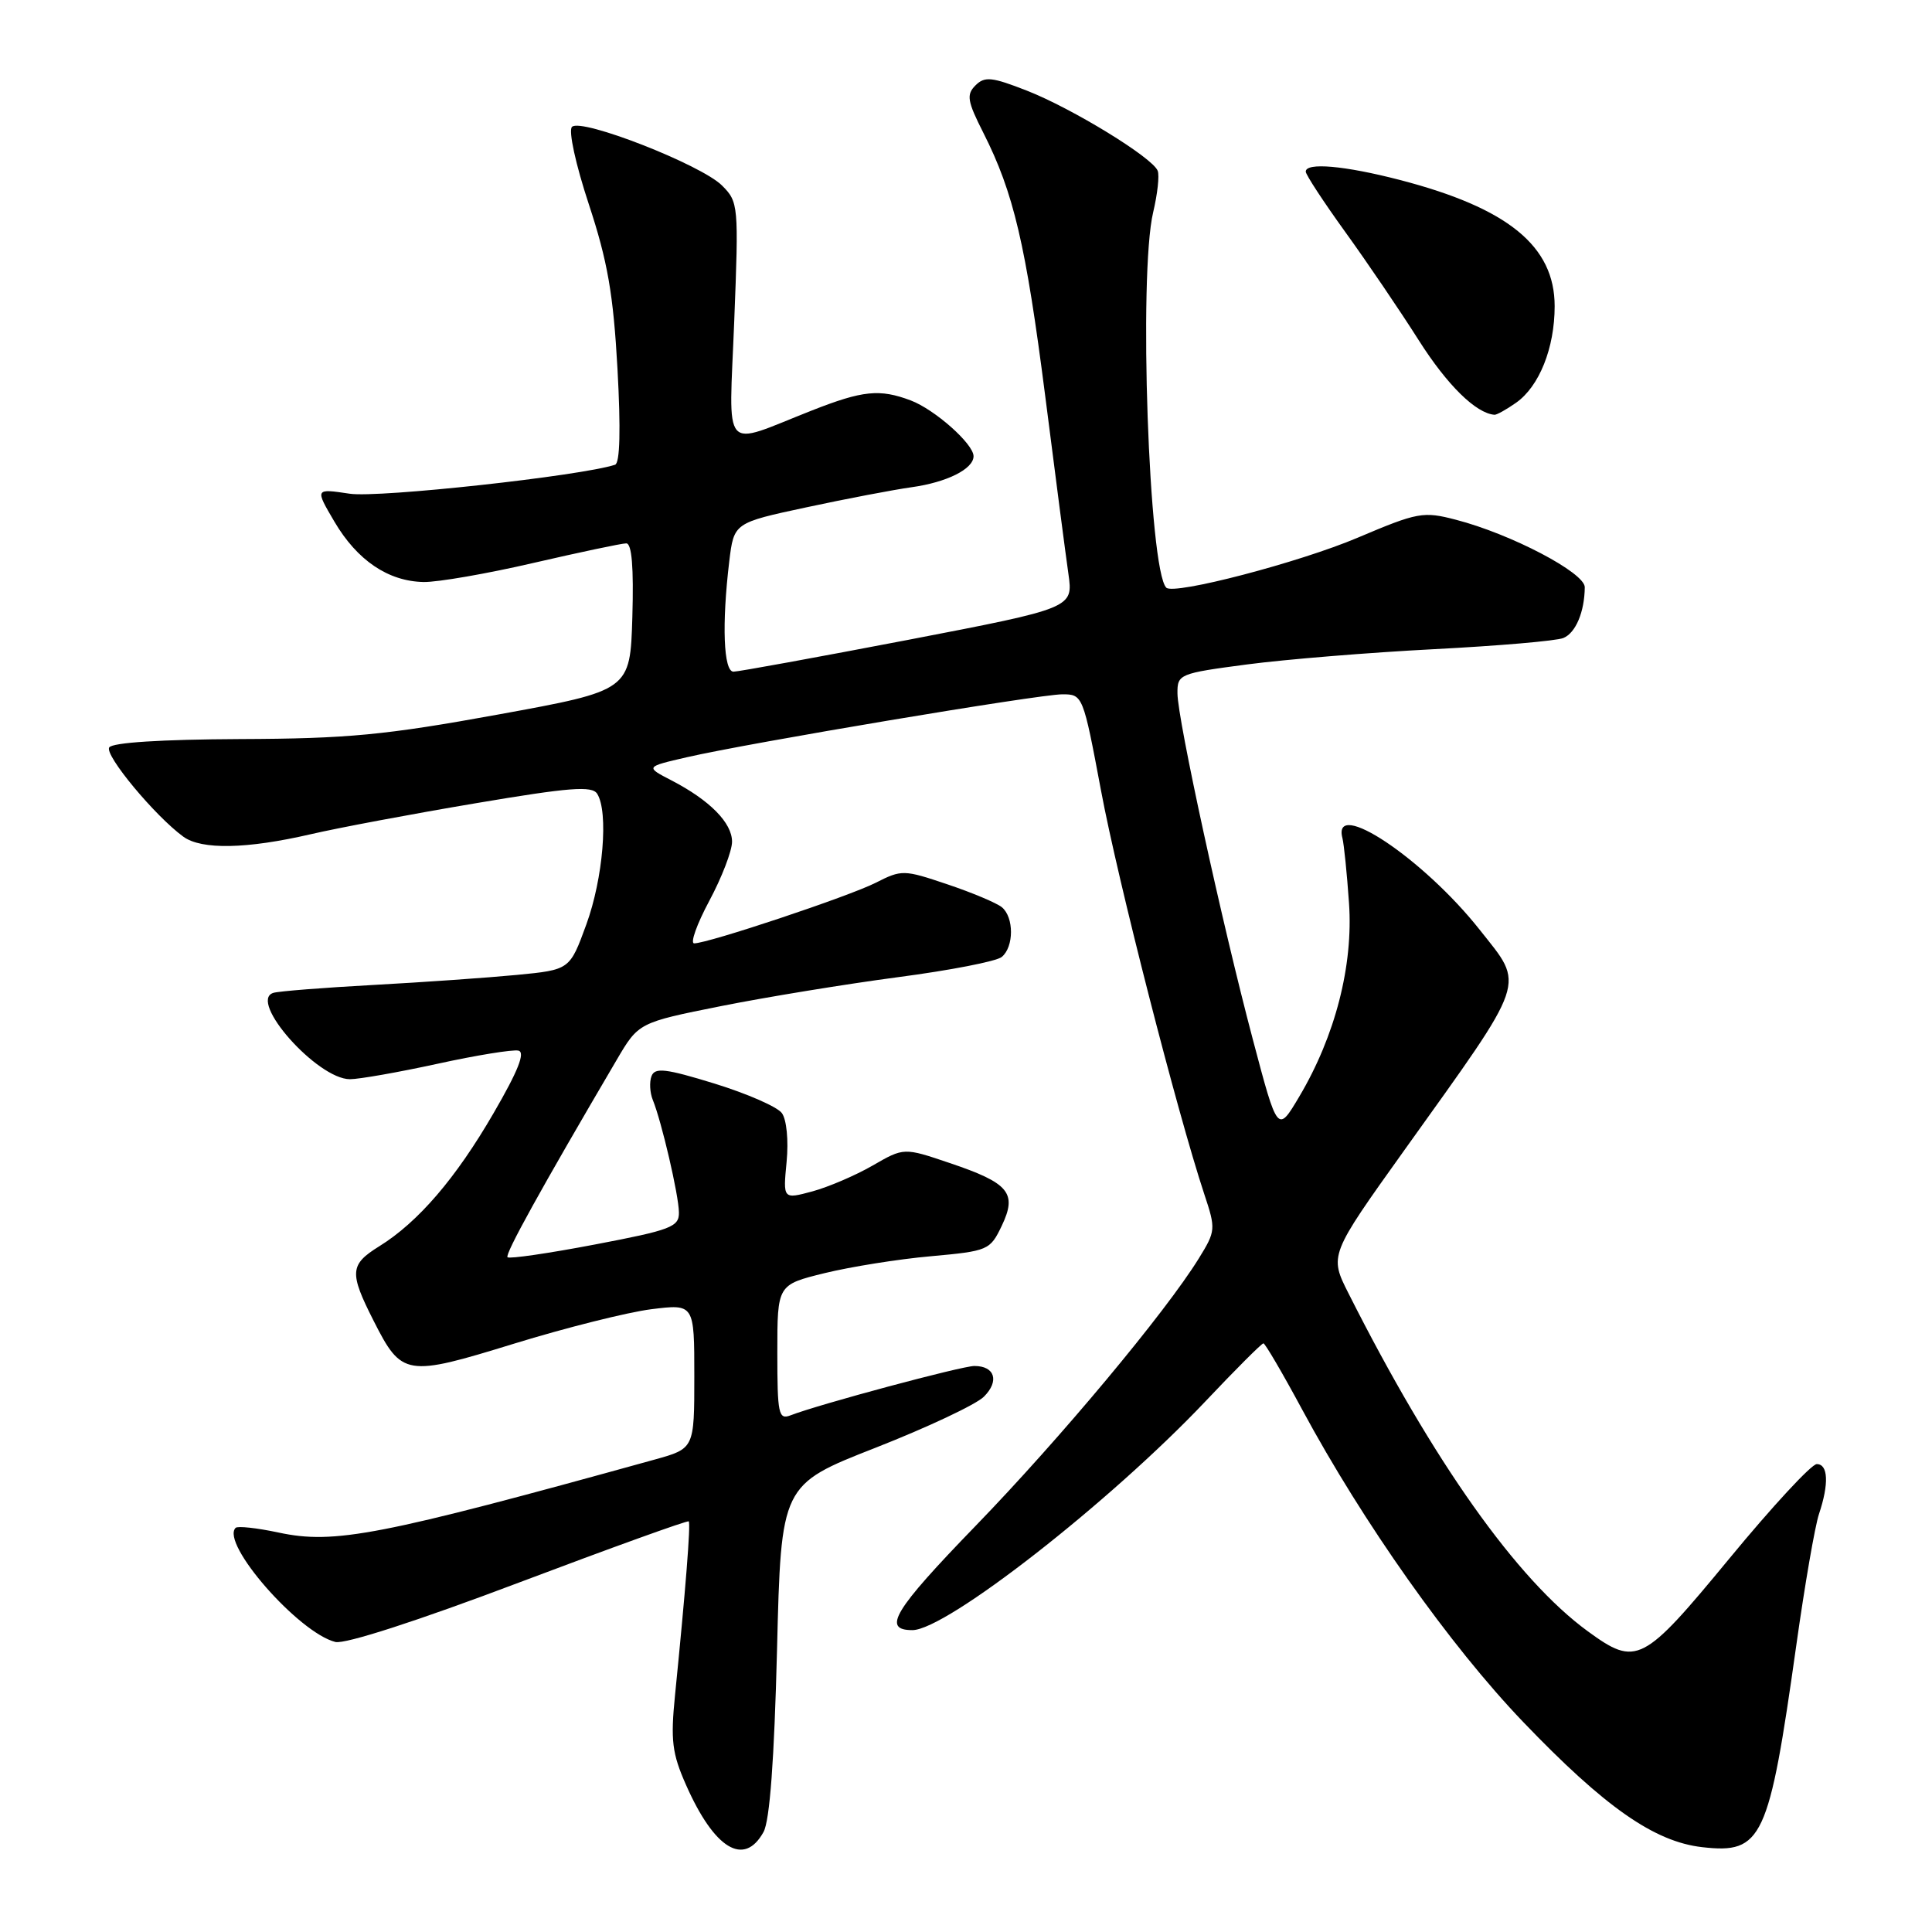 <?xml version="1.0" encoding="UTF-8" standalone="no"?>
<!DOCTYPE svg PUBLIC "-//W3C//DTD SVG 1.1//EN" "http://www.w3.org/Graphics/SVG/1.1/DTD/svg11.dtd" >
<svg xmlns="http://www.w3.org/2000/svg" xmlns:xlink="http://www.w3.org/1999/xlink" version="1.1" viewBox="0 0 256 256">
 <g >
 <path fill="currentColor"
d=" M 101.17 242.75 C 102.00 241.25 102.59 233.21 102.96 218.62 C 103.50 196.74 103.50 196.74 116.00 191.84 C 122.88 189.14 129.34 186.10 130.37 185.07 C 132.45 183.00 131.83 181.00 129.11 181.00 C 127.45 181.00 108.54 186.07 104.75 187.54 C 103.16 188.15 103.00 187.38 103.00 179.23 C 103.00 170.24 103.00 170.24 109.25 168.70 C 112.69 167.86 119.02 166.84 123.33 166.46 C 130.94 165.77 131.19 165.66 132.74 162.42 C 134.81 158.08 133.72 156.76 125.82 154.10 C 119.77 152.05 119.77 152.05 115.63 154.44 C 113.36 155.75 109.76 157.29 107.63 157.87 C 103.75 158.91 103.75 158.91 104.23 153.94 C 104.50 151.11 104.23 148.34 103.60 147.49 C 103.00 146.66 98.98 144.91 94.68 143.58 C 88.21 141.59 86.78 141.42 86.33 142.59 C 86.03 143.36 86.11 144.79 86.50 145.75 C 87.66 148.59 89.93 158.32 89.96 160.64 C 90.00 162.57 88.93 162.98 78.84 164.90 C 72.71 166.07 67.49 166.83 67.25 166.59 C 66.87 166.21 71.65 157.57 81.68 140.50 C 84.61 135.50 84.61 135.50 95.56 133.31 C 101.58 132.11 112.12 130.39 118.99 129.48 C 125.86 128.58 132.05 127.38 132.74 126.80 C 134.36 125.46 134.37 121.55 132.75 120.21 C 132.06 119.65 128.82 118.28 125.54 117.18 C 119.76 115.23 119.48 115.22 116.04 116.97 C 112.47 118.78 93.83 125.00 91.98 125.00 C 91.43 125.00 92.33 122.46 93.99 119.36 C 95.65 116.26 97.00 112.74 97.00 111.53 C 97.00 109.03 94.05 106.04 89.00 103.42 C 85.50 101.61 85.50 101.61 91.00 100.34 C 99.30 98.43 137.66 92.00 140.77 92.00 C 143.47 92.00 143.52 92.12 145.89 104.75 C 148.11 116.65 156.01 147.47 159.58 158.25 C 161.11 162.85 161.09 163.12 158.86 166.73 C 154.41 173.93 140.48 190.62 129.23 202.23 C 118.42 213.39 116.84 216.00 120.90 216.00 C 125.37 216.00 147.10 199.03 159.75 185.66 C 163.73 181.45 167.18 178.00 167.41 178.00 C 167.63 178.00 169.94 181.94 172.53 186.75 C 180.64 201.80 192.12 218.03 201.81 228.15 C 212.64 239.45 219.20 244.04 225.56 244.76 C 233.52 245.66 234.39 243.78 238.02 218.00 C 239.14 210.03 240.49 202.20 241.03 200.60 C 242.36 196.62 242.25 194.00 240.73 194.00 C 240.03 194.00 234.83 199.62 229.16 206.50 C 217.67 220.43 216.85 220.86 210.40 216.16 C 201.00 209.31 189.92 193.67 178.70 171.41 C 176.13 166.33 176.13 166.33 186.08 152.41 C 202.58 129.34 202.08 130.81 196.06 123.19 C 188.61 113.77 176.47 105.67 177.88 111.06 C 178.08 111.85 178.48 115.72 178.75 119.66 C 179.33 127.93 176.92 137.29 172.15 145.32 C 169.29 150.14 169.29 150.14 166.03 137.82 C 161.92 122.31 156.04 95.34 156.02 91.88 C 156.00 89.33 156.24 89.23 165.25 88.04 C 170.34 87.37 181.47 86.46 190.00 86.02 C 198.53 85.58 206.24 84.92 207.15 84.54 C 208.79 83.87 209.96 81.08 209.99 77.81 C 210.00 75.89 200.22 70.76 192.92 68.87 C 188.59 67.74 187.87 67.87 179.92 71.24 C 172.17 74.53 155.54 78.87 154.54 77.87 C 152.22 75.55 150.85 36.32 152.80 28.13 C 153.37 25.72 153.65 23.25 153.40 22.63 C 152.72 20.88 142.10 14.38 136.09 12.02 C 131.41 10.19 130.48 10.09 129.25 11.32 C 128.03 12.54 128.17 13.40 130.31 17.62 C 134.32 25.55 135.93 32.42 138.50 52.50 C 139.83 62.95 141.21 73.54 141.57 76.04 C 142.21 80.57 142.21 80.57 120.30 84.79 C 108.24 87.10 97.84 89.00 97.19 89.00 C 95.87 89.00 95.63 82.73 96.63 74.39 C 97.25 69.28 97.25 69.28 106.87 67.22 C 112.17 66.08 118.43 64.89 120.79 64.56 C 125.47 63.91 129.00 62.14 129.00 60.45 C 129.00 58.82 123.87 54.27 120.68 53.06 C 116.56 51.51 114.34 51.73 107.58 54.39 C 95.45 59.16 96.59 60.48 97.29 42.53 C 97.89 27.19 97.85 26.76 95.67 24.58 C 92.91 21.82 77.00 15.60 75.79 16.81 C 75.30 17.30 76.27 21.76 78.03 27.09 C 80.51 34.62 81.27 38.97 81.82 48.88 C 82.26 56.87 82.15 61.37 81.50 61.58 C 77.02 63.06 50.16 66.00 46.34 65.42 C 41.73 64.73 41.73 64.73 44.31 69.12 C 47.33 74.25 51.43 77.03 56.14 77.12 C 57.99 77.15 64.54 76.02 70.69 74.59 C 76.85 73.17 82.37 72.00 82.98 72.00 C 83.72 72.00 83.98 75.17 83.79 81.75 C 83.50 91.49 83.50 91.49 66.00 94.68 C 51.06 97.40 46.06 97.88 31.81 97.93 C 21.36 97.98 14.88 98.39 14.47 99.04 C 13.84 100.07 20.56 108.15 24.30 110.87 C 26.71 112.62 32.70 112.50 41.17 110.54 C 44.83 109.69 54.68 107.84 63.06 106.43 C 75.49 104.33 78.45 104.10 79.13 105.18 C 80.65 107.58 79.92 116.40 77.69 122.50 C 75.50 128.50 75.50 128.50 68.50 129.18 C 64.65 129.55 56.10 130.15 49.50 130.51 C 42.90 130.87 36.92 131.34 36.22 131.56 C 32.83 132.62 42.05 143.00 46.37 143.00 C 47.59 143.00 52.81 142.08 57.95 140.96 C 63.10 139.83 67.93 139.05 68.68 139.21 C 69.64 139.41 68.67 141.87 65.40 147.50 C 60.40 156.13 55.41 161.94 50.25 165.14 C 46.34 167.57 46.26 168.61 49.50 175.00 C 53.24 182.38 53.78 182.46 68.12 178.04 C 74.97 175.93 83.15 173.88 86.29 173.48 C 92.00 172.77 92.00 172.77 92.00 182.36 C 92.00 191.94 92.00 191.94 86.75 193.40 C 50.24 203.51 44.32 204.66 36.91 203.07 C 34.05 202.46 31.49 202.18 31.22 202.45 C 29.19 204.48 39.56 216.35 44.44 217.57 C 45.70 217.89 55.36 214.77 68.76 209.70 C 80.98 205.09 91.10 201.43 91.26 201.59 C 91.54 201.87 90.84 210.70 89.45 224.56 C 88.84 230.62 89.05 232.33 90.91 236.53 C 94.66 245.01 98.60 247.40 101.17 242.75 Z  M 200.88 53.37 C 203.96 51.21 206.00 46.11 206.00 40.57 C 206.00 32.61 199.82 27.57 185.51 23.85 C 178.15 21.94 172.99 21.49 173.02 22.75 C 173.03 23.16 175.39 26.77 178.27 30.76 C 181.15 34.75 185.53 41.20 188.00 45.10 C 191.77 51.04 195.57 54.77 198.03 54.96 C 198.32 54.98 199.60 54.27 200.88 53.37 Z "/>
</g>
</svg>